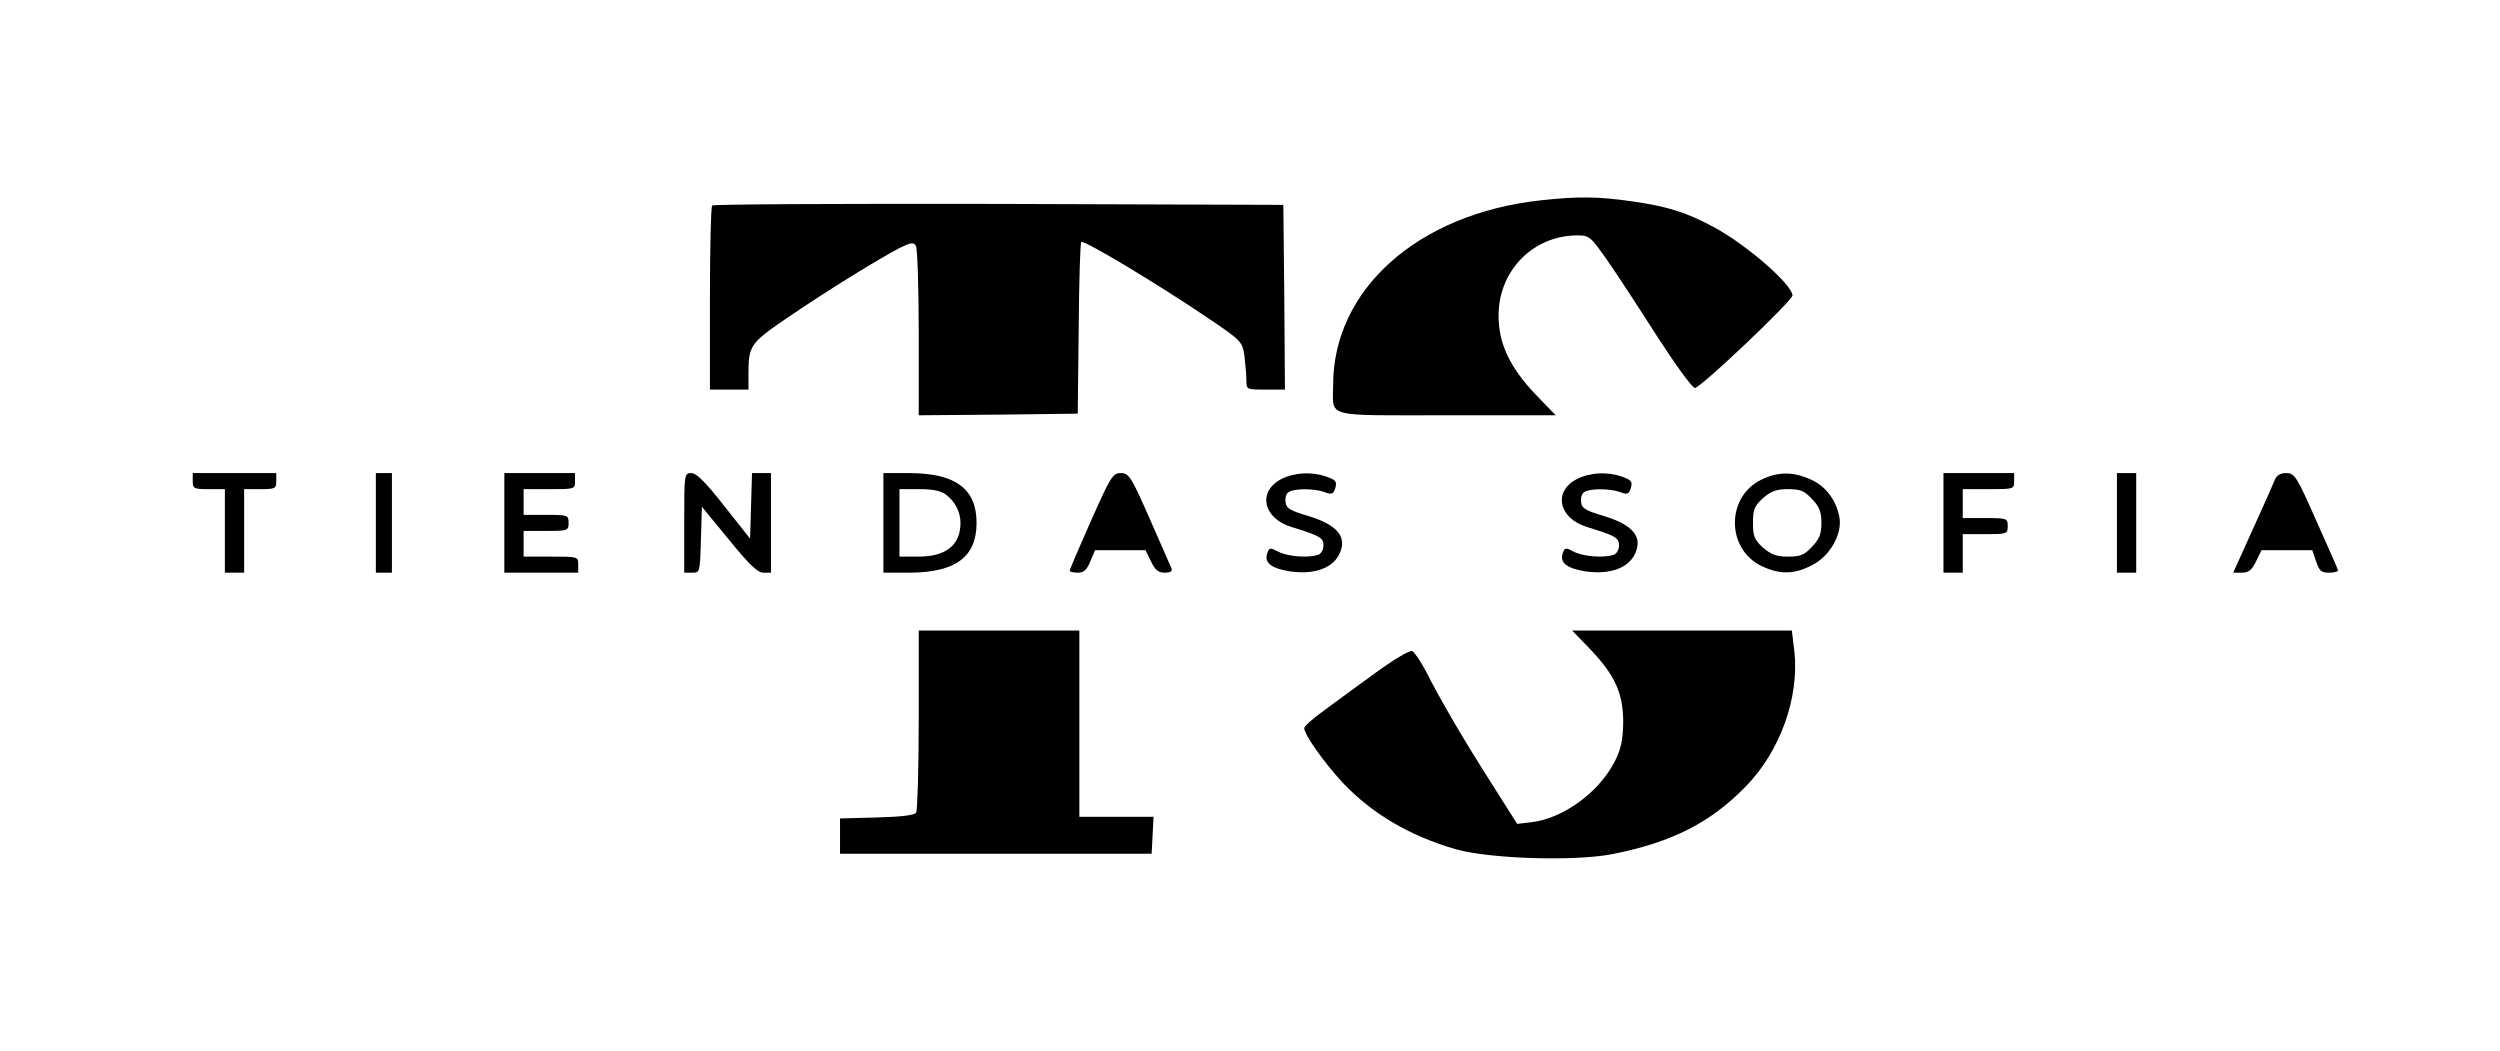 <svg version="1.0" xmlns="http://www.w3.org/2000/svg"
 width="85.607pt" height="36pt" viewBox="0 0 85.607 36"
 preserveAspectRatio="xMidYMid meet">
<g transform="translate(0,36) scale(0.011,-0.011)"
fill="#000000" stroke="none">
<path d="M4795 2649 c-381 -42 -645 -277 -645 -575 0 -103 -34 -94 353 -94
l340 0 -62 64 c-81 85 -116 159 -116 246 0 141 108 250 246 250 36 0 41 -4 92
-77 30 -43 100 -150 156 -238 57 -88 109 -160 117 -160 18 0 304 272 304 288
-1 34 -140 155 -240 210 -88 48 -147 67 -260 83 -105 15 -166 16 -285 3z"/>
<path d="M2217 2633 c-4 -3 -7 -134 -7 -290 l0 -283 60 0 60 0 0 44 c0 95 3
99 129 185 124 84 275 177 342 212 34 17 43 18 50 7 5 -7 9 -129 9 -271 l0
-257 248 2 247 3 3 268 c1 147 5 267 8 267 19 0 235 -130 385 -231 116 -78
116 -79 123 -125 3 -26 6 -60 6 -75 0 -29 1 -29 60 -29 l60 0 -2 288 -3 287
-886 3 c-487 1 -889 -1 -892 -5z"/>
<path d="M600 1775 c0 -23 3 -25 50 -25 l50 0 0 -130 0 -130 30 0 30 0 0 130
0 130 50 0 c47 0 50 2 50 25 l0 25 -130 0 -130 0 0 -25z"/>
<path d="M1170 1645 l0 -155 25 0 25 0 0 155 0 155 -25 0 -25 0 0 -155z"/>
<path d="M1570 1645 l0 -155 115 0 115 0 0 25 c0 25 -1 25 -85 25 l-85 0 0 40
0 40 70 0 c68 0 70 1 70 25 0 24 -2 25 -70 25 l-70 0 0 40 0 40 80 0 c79 0 80
0 80 25 l0 25 -110 0 -110 0 0 -155z"/>
<path d="M2130 1645 l0 -155 25 0 c24 0 24 1 27 103 l3 102 84 -102 c63 -78
90 -103 107 -103 l24 0 0 155 0 155 -30 0 -29 0 -3 -102 -3 -102 -80 101 c-58
74 -86 102 -102 103 -23 0 -23 -1 -23 -155z"/>
<path d="M2750 1645 l0 -155 83 0 c142 1 207 49 207 155 0 106 -65 154 -207
155 l-83 0 0 -155z m196 87 c28 -22 44 -54 44 -87 0 -68 -44 -104 -127 -105
l-63 0 0 105 0 105 63 0 c44 0 68 -6 83 -18z"/>
<path d="M3396 1651 c-36 -81 -66 -151 -66 -155 0 -3 11 -6 25 -6 19 0 28 8
39 35 l15 35 79 0 78 0 17 -35 c13 -27 23 -35 43 -35 17 0 24 4 21 13 -3 6
-33 76 -68 155 -58 132 -65 142 -90 142 -25 0 -31 -10 -93 -149z"/>
<path d="M3990 1782 c-76 -38 -59 -123 31 -150 87 -27 99 -33 99 -57 0 -13 -7
-26 -16 -29 -29 -11 -95 -6 -124 9 -27 14 -29 14 -36 -7 -8 -28 15 -45 72 -54
84 -12 146 15 160 72 11 43 -23 76 -102 100 -57 17 -70 24 -72 43 -2 13 2 28
10 32 18 12 81 11 111 0 20 -8 27 -6 31 5 10 26 7 32 -25 43 -46 16 -99 13
-139 -7z"/>
<path d="M4910 1782 c-76 -38 -59 -123 31 -150 87 -27 99 -33 99 -57 0 -13 -7
-26 -16 -29 -29 -11 -95 -6 -124 9 -27 14 -29 14 -36 -7 -8 -28 15 -45 72 -54
84 -12 146 15 160 72 11 43 -23 76 -102 100 -57 17 -70 24 -72 43 -2 13 2 28
10 32 18 12 81 11 111 0 20 -8 27 -6 31 5 10 26 7 32 -25 43 -46 16 -99 13
-139 -7z"/>
<path d="M5482 1779 c-109 -54 -108 -215 1 -268 56 -27 102 -27 157 2 56 27
96 98 86 150 -10 53 -43 97 -89 117 -55 25 -102 25 -155 -1z m159 -60 c23 -24
29 -40 29 -74 0 -34 -6 -50 -29 -74 -24 -26 -36 -31 -75 -31 -36 0 -52 6 -78
28 -27 25 -31 36 -31 77 0 41 4 52 31 77 26 22 42 28 78 28 39 0 51 -5 75 -31z"/>
<path d="M6050 1645 l0 -155 30 0 30 0 0 60 0 60 70 0 c68 0 70 1 70 25 0 24
-2 25 -70 25 l-70 0 0 45 0 45 80 0 c79 0 80 0 80 25 l0 25 -110 0 -110 0 0
-155z"/>
<path d="M6590 1645 l0 -155 30 0 30 0 0 155 0 155 -30 0 -30 0 0 -155z"/>
<path d="M7081 1778 c-5 -13 -36 -83 -69 -155 l-60 -133 27 0 c21 0 31 8 44
35 l17 35 79 0 79 0 12 -35 c10 -30 16 -35 42 -35 16 0 28 4 26 8 -1 5 -32 74
-68 155 -61 138 -67 147 -93 147 -19 0 -30 -7 -36 -22z"/>
<path d="M2860 1033 c0 -153 -4 -283 -8 -290 -5 -8 -46 -13 -122 -15 l-115 -3
0 -55 0 -55 485 0 485 0 3 58 3 57 -116 0 -115 0 0 290 0 290 -250 0 -250 0 0
-277z"/>
<path d="M4951 1251 c77 -81 102 -137 102 -227 -1 -55 -6 -81 -26 -121 -49
-97 -162 -179 -261 -190 l-43 -5 -78 123 c-90 141 -164 268 -206 352 -17 32
-36 60 -43 63 -8 3 -58 -27 -113 -67 -54 -39 -126 -92 -160 -117 -35 -25 -63
-50 -63 -56 1 -21 60 -105 120 -170 91 -96 207 -165 352 -207 106 -30 371 -38
488 -15 186 37 305 98 415 211 107 110 166 275 151 419 l-8 66 -342 0 -342 0
57 -59z"/>
</g>
</svg>